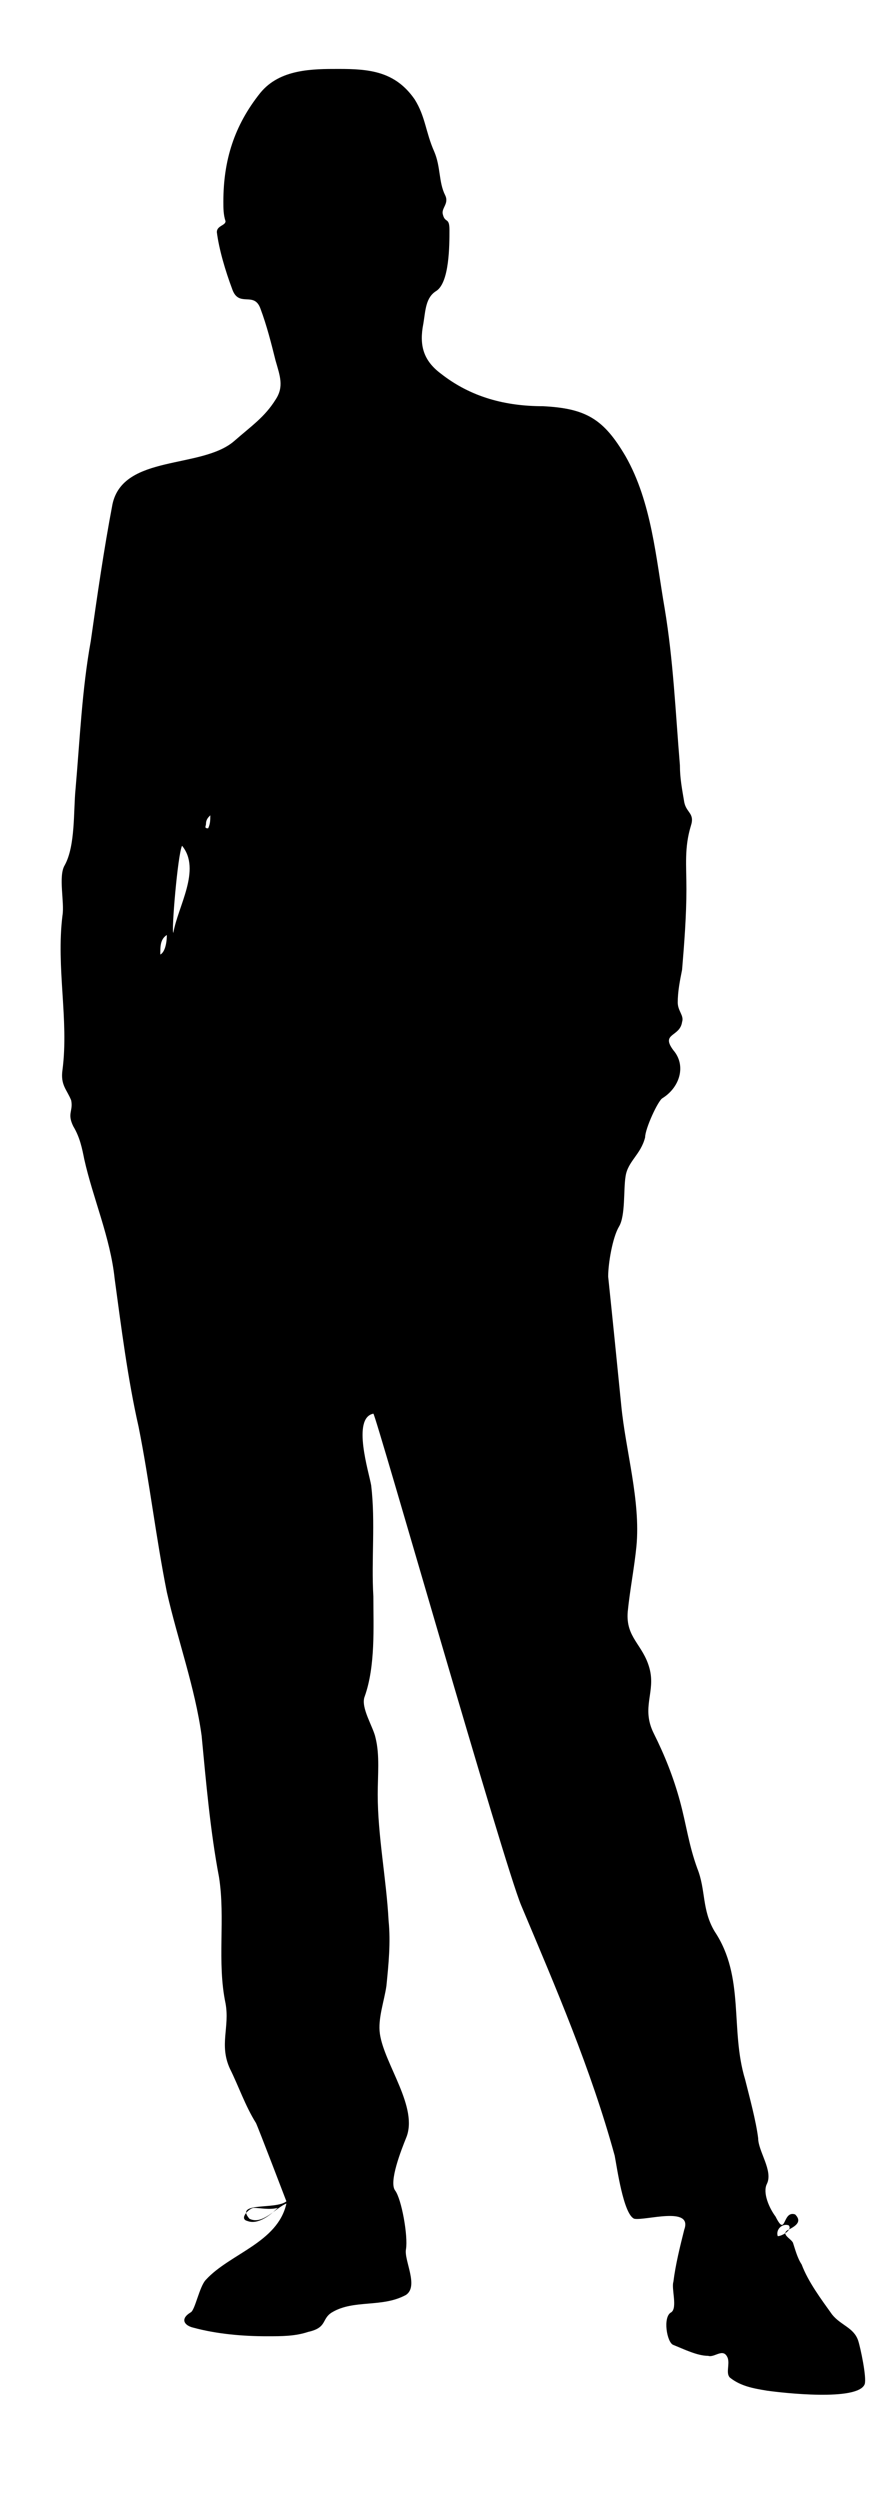 <?xml version="1.0" encoding="utf-8"?>
<svg id="master-artboard" viewBox="0 0 40.478 114.893" version="1.1" xmlns="http://www.w3.org/2000/svg" x="0px" y="0px" style="enable-background:new 0 0 575 354;" width="40.478px" height="114.893px"><rect id="ee-background" x="0" y="0" width="40.478" height="114.893" style="fill: white; fill-opacity: 0; pointer-events: none;"/>

















<path class="st0" d="M104.5,159.3c-0.2,0.4-0.5,4-0.4,4C104.3,162.1,105.4,160.4,104.5,159.3 M107.8,221.9c0.3,0,0.7,0.1,1.1,0&#10;&#9;c-0.3,0.3-0.9,0.8-1.4,0.6C107.1,222.4,107.6,221.9,107.8,221.9 M131.9,223.2c0.2,0,0.7-0.3,0.5-0.5&#10;&#9;C132.1,222.6,131.8,222.9,131.9,223.2 M109.3,221.6c0,0-1.3-3.4-1.4-3.6c-0.5-0.8-0.8-1.7-1.2-2.5c-0.5-1.1,0-1.9-0.2-3&#10;&#9;c-0.4-1.9,0-3.9-0.3-5.8c-0.4-2.1-0.6-4.4-0.8-6.5c-0.3-2.2-1.1-4.4-1.6-6.6c-0.5-2.5-0.8-5.1-1.3-7.6c-0.5-2.2-0.8-4.6-1.1-6.8&#10;&#9;c-0.2-1.9-1-3.7-1.4-5.5c-0.1-0.5-0.2-1-0.5-1.5c-0.3-0.6,0-0.7-0.1-1.2c-0.2-0.5-0.5-0.7-0.4-1.4c0.3-2.3-0.3-4.7,0-7.1&#10;&#9;c0.1-0.6-0.2-1.8,0.1-2.3c0.5-0.9,0.4-2.5,0.5-3.5c0.2-2.3,0.3-4.6,0.7-6.8c0.3-2.1,0.6-4.2,1-6.3c0.5-2.3,4.1-1.6,5.6-2.9&#10;&#9;c0.8-0.7,1.4-1.1,1.9-1.9c0.4-0.6,0.2-1.1,0-1.8c-0.2-0.8-0.4-1.6-0.7-2.4c-0.3-0.8-1,0-1.3-0.9c-0.3-0.8-0.6-1.8-0.7-2.6&#10;&#9;c0-0.3,0.4-0.3,0.4-0.5c-0.1-0.3-0.1-0.6-0.1-0.9c0-1.9,0.5-3.5,1.7-5c0.9-1.1,2.4-1.1,3.6-1.1c1.4,0,2.6,0.1,3.5,1.4&#10;&#9;c0.5,0.8,0.5,1.5,0.9,2.4c0.3,0.7,0.2,1.4,0.5,2c0.2,0.4-0.2,0.6-0.1,0.9c0.1,0.4,0.3,0.1,0.3,0.7c0,0.7,0,2.4-0.6,2.8&#10;&#9;c-0.5,0.3-0.5,0.9-0.6,1.5c-0.2,1,0,1.7,0.8,2.3c1.4,1.1,3,1.5,4.7,1.5c2,0.1,2.8,0.6,3.8,2.3c1.2,2.1,1.4,4.7,1.8,7&#10;&#9;c0.4,2.4,0.5,4.8,0.7,7.2c0,0.6,0.1,1.1,0.2,1.7c0.1,0.5,0.5,0.5,0.3,1.1c-0.3,1-0.2,1.8-0.2,2.9c0,1.2-0.1,2.5-0.2,3.7&#10;&#9;c-0.1,0.5-0.2,1-0.2,1.5c0,0.4,0.3,0.6,0.2,0.9c-0.1,0.7-1,0.5-0.4,1.3c0.6,0.7,0.3,1.7-0.5,2.2c-0.2,0.1-0.8,1.4-0.8,1.8&#10;&#9;c-0.2,0.8-0.8,1.1-0.9,1.8c-0.1,0.6,0,1.8-0.3,2.3c-0.3,0.5-0.5,1.7-0.5,2.3c0.2,1.9,0.4,3.9,0.6,5.9c0.2,2.1,0.9,4.4,0.7,6.5&#10;&#9;c-0.1,1-0.3,2-0.4,3c-0.1,1.2,0.7,1.5,1,2.6c0.3,1.1-0.4,1.8,0.2,3c0.5,1,0.9,2,1.2,3.1c0.3,1.1,0.4,2,0.8,3.1&#10;&#9;c0.4,1,0.2,1.9,0.8,2.9c1.4,2.1,0.7,4.5,1.4,6.8c0.2,0.8,0.5,1.9,0.6,2.7c0,0.6,0.7,1.5,0.4,2.1c-0.2,0.4,0.1,1.1,0.4,1.5&#10;&#9;c0.5,1,0.3-0.3,0.9-0.1c0.3,0.3,0.1,0.5-0.3,0.7c-0.4,0.2,0.1,0.4,0.2,0.6c0.1,0.3,0.2,0.7,0.4,1c0.3,0.8,0.9,1.6,1.4,2.3&#10;&#9;c0.4,0.5,1,0.6,1.2,1.2c0.1,0.3,0.4,1.7,0.3,2c-0.3,0.8-3.8,0.4-4.5,0.3c-0.6-0.1-1.2-0.2-1.7-0.6c-0.2-0.2,0-0.6-0.1-0.9&#10;&#9;c-0.2-0.5-0.6,0-0.9-0.1c-0.5,0-1.1-0.3-1.6-0.5c-0.3-0.1-0.5-1.3-0.1-1.5c0.3-0.2,0-1.1,0.1-1.4c0.1-0.8,0.3-1.6,0.5-2.4&#10;&#9;c0.4-1.1-1.8-0.4-2.3-0.5c-0.5-0.2-0.8-2.4-0.9-2.9c-1.1-4-2.7-7.7-4.3-11.5c-0.8-1.9-6.7-22.6-6.8-22.6c-1,0.2-0.2,2.7-0.1,3.3&#10;&#9;c0.2,1.7,0,3.4,0.1,5.1c0,1.4,0.1,3.2-0.4,4.6c-0.2,0.5,0.4,1.4,0.5,1.9c0.2,0.8,0.1,1.7,0.1,2.6c0,1.9,0.4,3.9,0.5,5.8&#10;&#9;c0.1,1,0,2-0.1,3c-0.1,0.7-0.4,1.5-0.3,2.2c0.2,1.4,1.8,3.4,1.2,4.8c-0.2,0.5-0.8,2-0.5,2.4c0.3,0.4,0.6,2.1,0.5,2.7&#10;&#9;c-0.1,0.5,0.6,1.7,0,2.1c-1.1,0.6-2.4,0.2-3.4,0.8c-0.5,0.3-0.2,0.7-1.1,0.9c-0.6,0.2-1.2,0.2-1.9,0.2c-1.1,0-2.3-0.1-3.4-0.4&#10;&#9;c-0.4-0.1-0.6-0.4-0.1-0.7c0.2-0.1,0.4-1.2,0.7-1.5c1.1-1.2,3.3-1.7,3.7-3.5c-0.5,0.2-1.1,1-1.7,0.7&#10;&#9;C106.9,221.6,108.8,222,109.3,221.6 M103.5,164.3c0-0.4,0-0.7,0.3-0.9C103.8,163.8,103.7,164.2,103.5,164.3 M105.6,158.3&#10;&#9;c0-0.2,0.1-0.3,0.2-0.4c0,0.2,0,0.4-0.1,0.6C105.5,158.5,105.6,158.4,105.6,158.3" style="fill-rule: evenodd; clip-rule: evenodd;" transform="matrix(1, 0, 0, 1, -96.126, -120.432)"/>


























</svg>